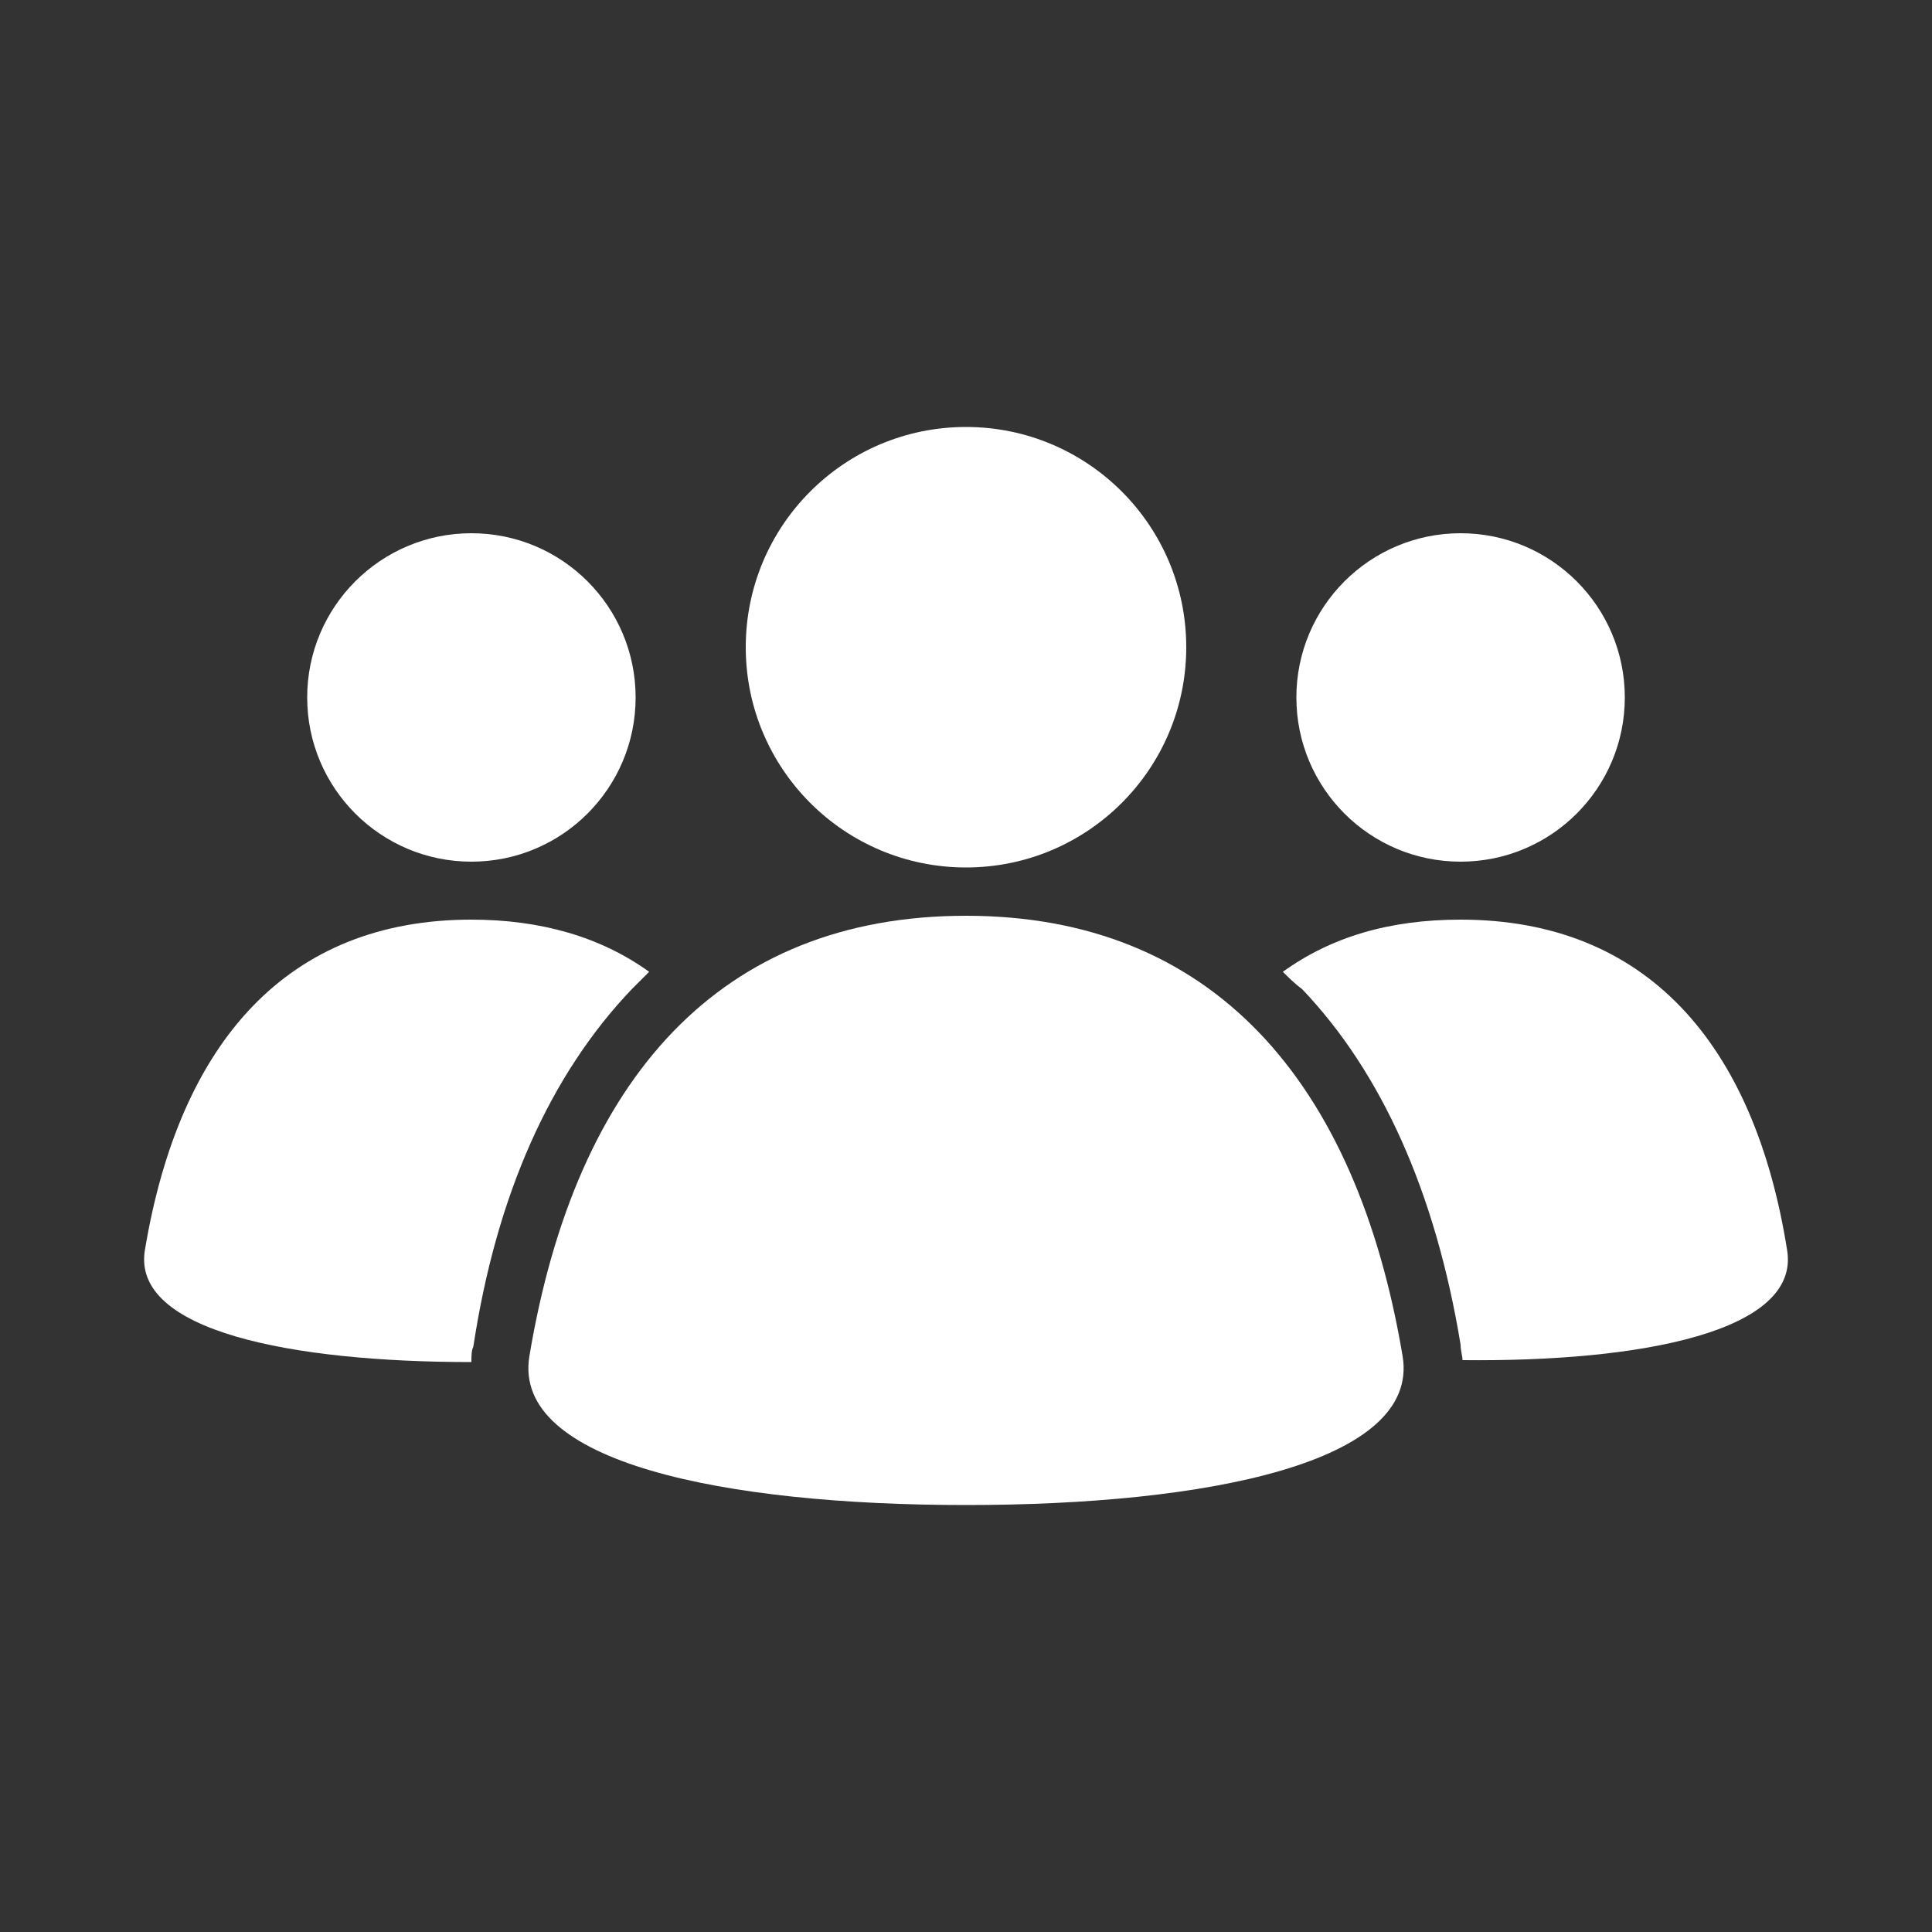 <svg fill="#FFFFFF" xmlns="http://www.w3.org/2000/svg" xmlns:xlink="http://www.w3.org/1999/xlink" version="1.1" x="0px" y="0px" viewBox="0 0 100 100" enable-background="new 0 0 100 100" xml:space="preserve"><rect x="0" y="0" width="100" height="100" fill="#333333" stroke="none"/><g><circle cx="50" cy="33.5" r="11.4"></circle><circle cx="75.6" cy="36.1" r="8.5"></circle><path d="M92.5,64.7C90.8,54,85.2,47.6,75.6,47.6c-3.7,0-6.7,0.9-9.2,2.7c0.3,0.3,0.6,0.6,1,0.9c4.1,4.3,6.9,10.5,8.2,18.4   c0,0.3,0.1,0.6,0.1,0.8C85,70.5,93.2,68.9,92.5,64.7z"></path><circle cx="24.4" cy="36.1" r="8.5"></circle><path d="M32.7,51.2c0.3-0.3,0.6-0.6,0.9-0.9c-2.5-1.8-5.6-2.7-9.2-2.7c-9.5,0-15.1,6.3-16.9,17.1c-0.7,4.2,7.6,5.8,16.9,5.8   c0-0.3,0-0.6,0.1-0.8C25.7,61.8,28.5,55.6,32.7,51.2z"></path><path d="M50,77.9c-12.5,0-23.5-2.2-22.6-7.7c2.4-14.4,9.9-22.8,22.6-22.8c12.7,0,20.2,8.5,22.6,22.8C73.5,75.7,62.5,77.9,50,77.9z"></path></g></svg>